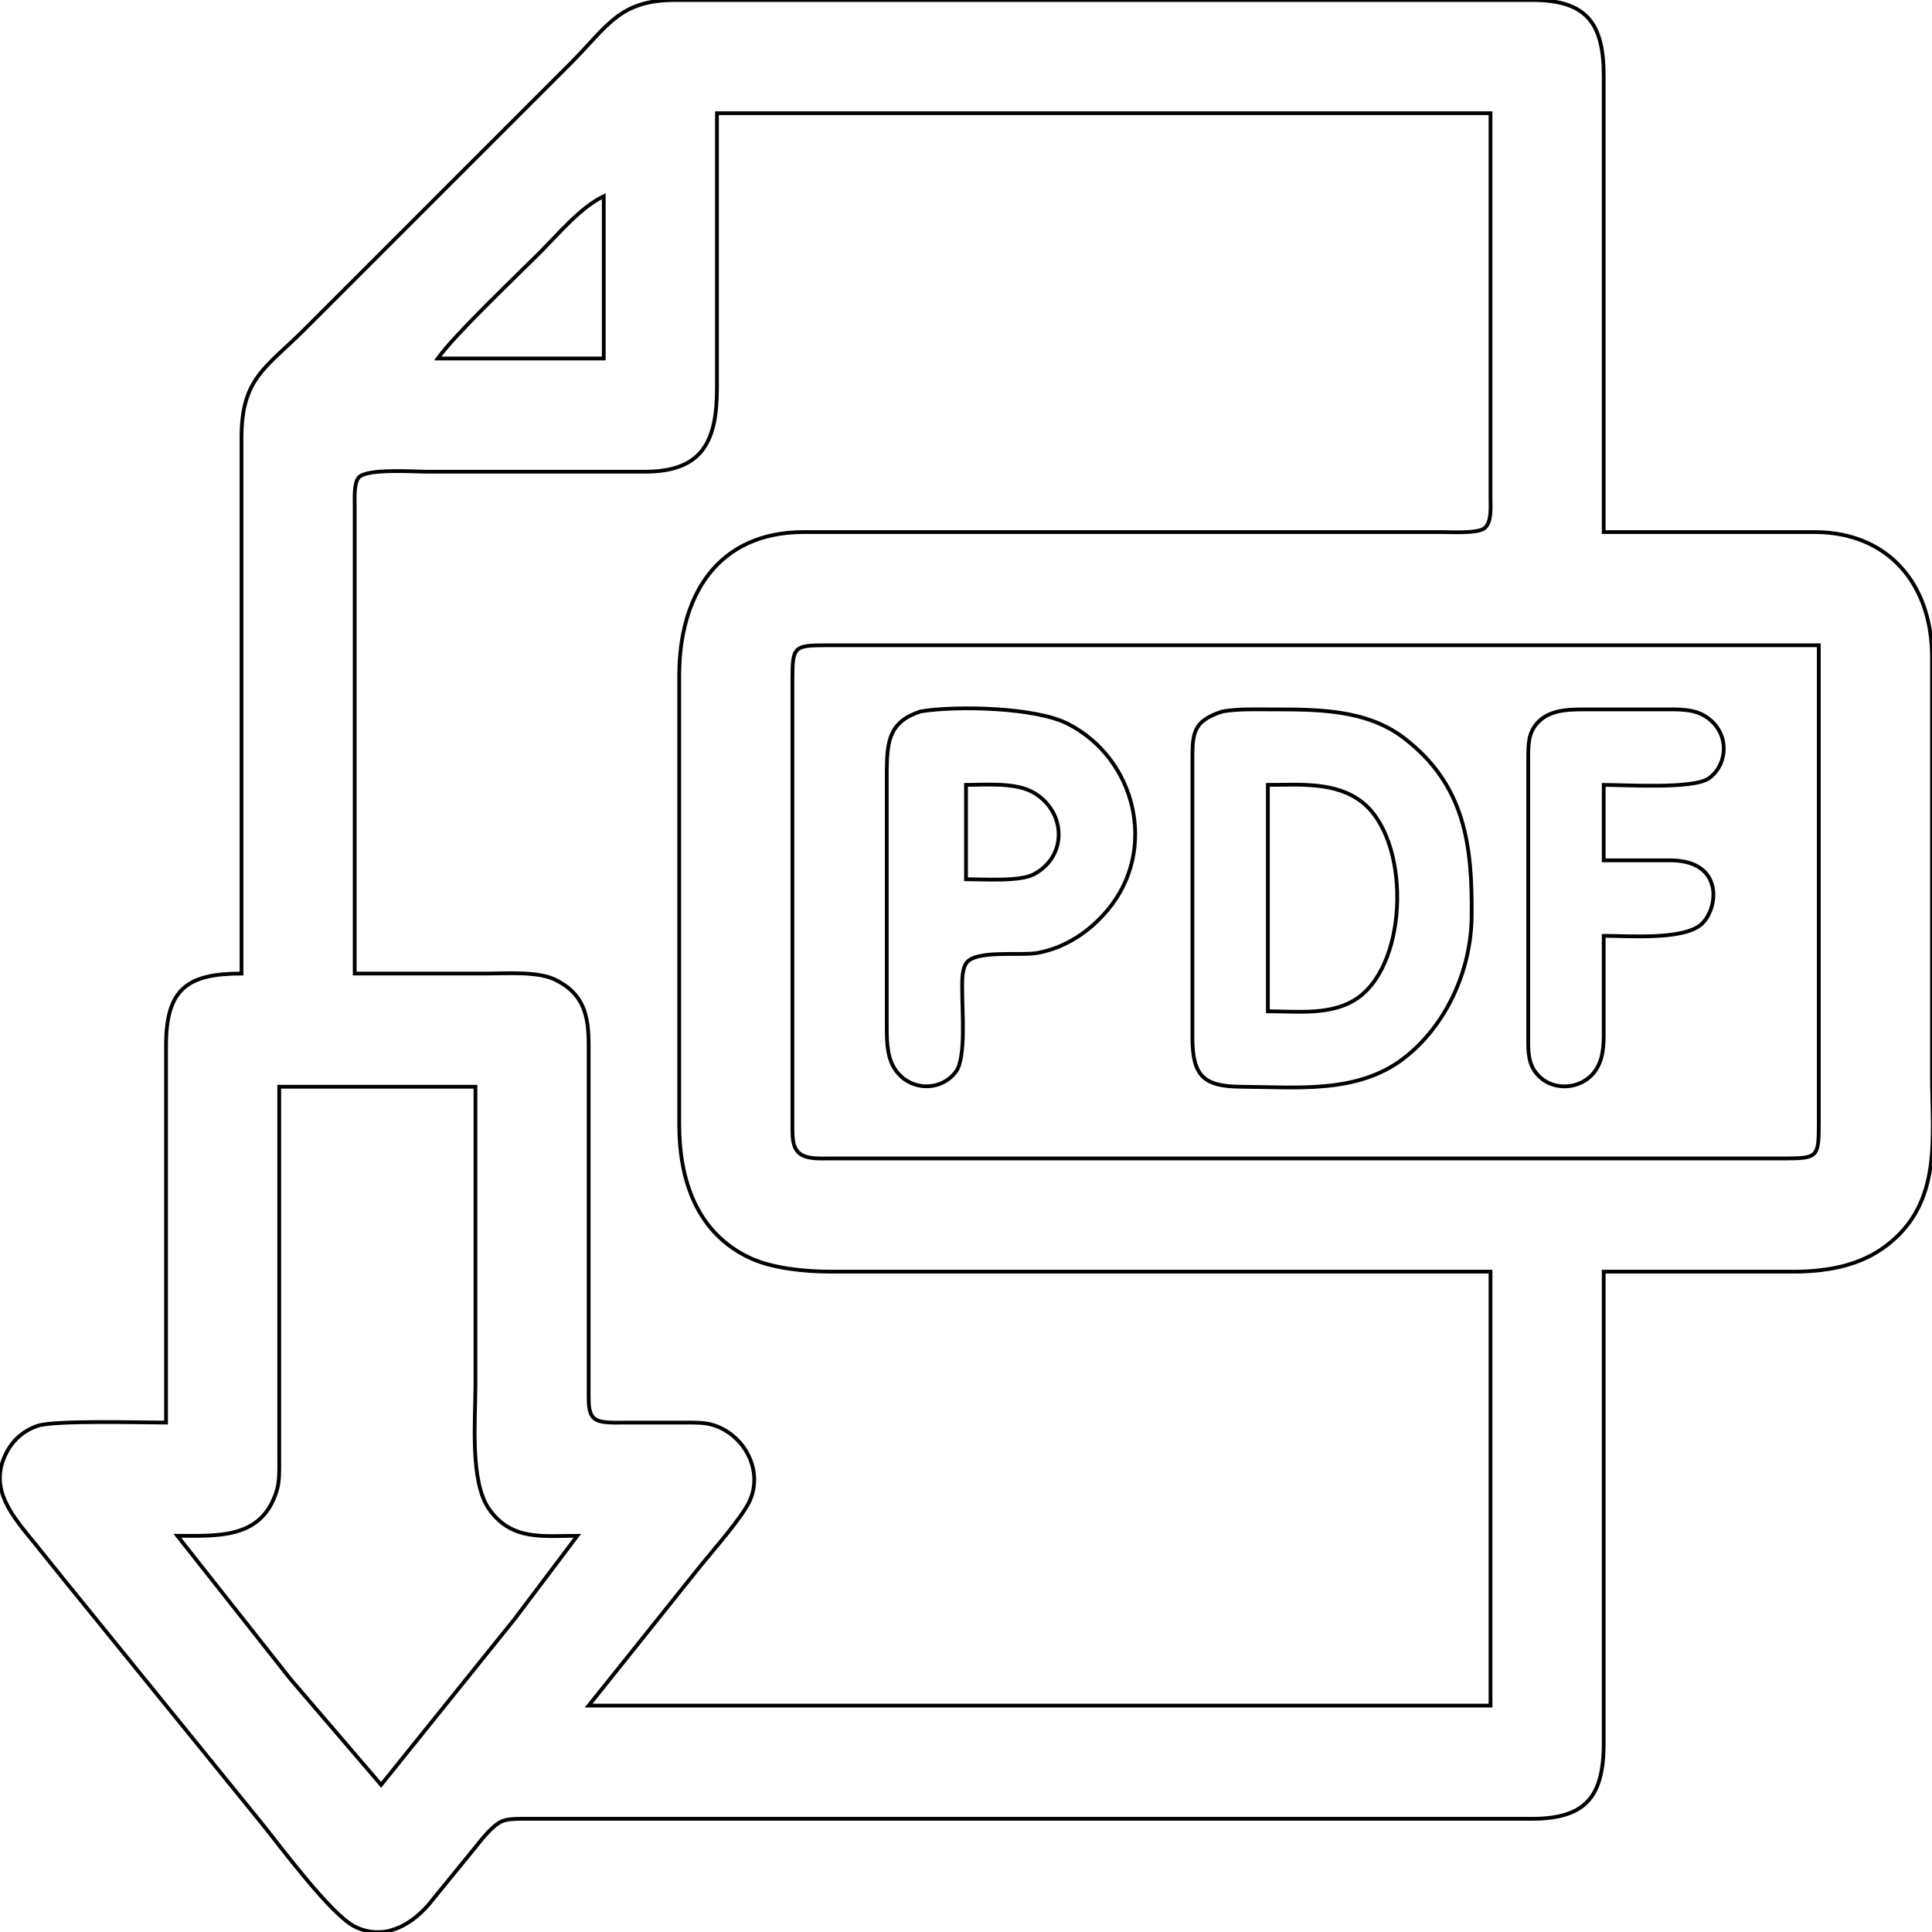 <?xml version="1.0" encoding="UTF-8" standalone="no"?>
<!DOCTYPE svg PUBLIC "-//W3C//DTD SVG 20010904//EN"
              "http://www.w3.org/TR/2001/REC-SVG-20010904/DTD/svg10.dtd">

<svg xmlns="http://www.w3.org/2000/svg"
     width="135.45mm" height="135.45mm"
     viewBox="0 0 512 512">
  <path id="Download"
        fill="none" stroke="black" stroke-width="1"
        d="M 64.00,258.00
           C 64.00,258.00 64.00,116.00 64.00,116.00
             64.02,100.13 70.41,97.59 81.00,87.00
             81.00,87.00 108.00,60.00 108.00,60.00
             108.00,60.00 151.00,17.00 151.00,17.00
             161.19,6.81 164.02,0.02 179.00,0.00
             179.00,0.00 321.00,0.00 321.00,0.00
             321.00,0.00 406.00,0.00 406.00,0.00
             420.41,0.02 424.98,6.06 425.00,20.00
             425.00,20.00 425.00,141.00 425.00,141.00
             425.00,141.00 481.00,141.00 481.00,141.00
             500.65,141.09 511.97,155.03 512.00,174.00
             512.00,174.00 512.00,285.00 512.00,285.00
             512.00,301.42 514.86,318.69 499.96,330.07
             493.02,335.37 484.55,336.90 476.00,337.00
             476.00,337.00 425.00,337.00 425.00,337.00
             425.00,337.00 425.00,462.00 425.00,462.00
             424.98,475.94 420.41,481.98 406.00,482.00
             406.00,482.00 140.00,482.00 140.00,482.00
             138.05,482.00 134.94,481.88 133.17,482.60
             130.43,483.71 127.48,487.70 125.61,490.00
             125.61,490.00 113.41,504.96 113.41,504.96
             108.40,510.60 101.40,514.25 94.00,510.55
             87.69,507.39 74.34,489.37 69.20,483.00
             69.20,483.00 17.25,419.00 17.25,419.00
             17.25,419.00 9.20,409.00 9.20,409.00
             3.49,401.93 -3.26,394.65 1.69,385.01
             3.46,381.55 6.32,379.10 10.00,377.85
             14.46,376.34 37.66,377.00 44.00,377.00
             44.00,377.00 44.00,277.00 44.00,277.00
             44.02,262.01 49.71,258.01 64.00,258.00 Z
           M 395.00,30.00
           C 395.00,30.00 190.00,30.00 190.00,30.00
             190.00,30.00 190.00,103.00 190.00,103.00
             189.98,116.91 186.16,124.98 171.00,125.00
             171.00,125.00 113.00,125.00 113.00,125.00
             109.52,125.00 97.01,124.08 95.02,126.60
             93.77,128.19 94.00,132.01 94.00,134.00
             94.00,134.00 94.00,258.00 94.00,258.00
             94.00,258.00 129.00,258.00 129.00,258.00
             134.19,258.00 142.44,257.38 147.00,259.57
             154.83,263.33 155.99,269.24 156.00,277.00
             156.00,277.00 156.00,353.00 156.00,353.00
             156.00,353.00 156.00,370.00 156.00,370.00
             156.04,371.95 155.90,374.63 157.60,375.98
             159.19,377.23 163.01,377.00 165.00,377.00
             165.00,377.00 181.00,377.00 181.00,377.00
             183.53,377.00 186.59,376.89 189.00,377.65
             197.39,380.28 202.43,389.87 198.56,398.00
             196.54,402.24 188.90,410.95 185.61,415.00
             185.61,415.00 156.00,452.00 156.00,452.00
             156.00,452.00 395.00,452.00 395.00,452.00
             395.00,452.00 395.00,337.00 395.00,337.00
             395.00,337.00 220.00,337.00 220.00,337.00
             213.55,336.99 204.88,336.17 199.00,333.48
             184.59,326.89 180.02,312.65 180.00,298.00
             180.00,298.00 180.00,179.00 180.00,179.00
             180.03,157.93 190.02,141.04 213.00,141.00
             213.00,141.00 353.00,141.00 353.00,141.00
             353.00,141.00 382.00,141.00 382.00,141.00
             384.54,141.00 391.55,141.44 393.40,139.98
             395.38,138.41 395.00,134.30 395.00,132.00
             395.00,132.00 395.00,30.00 395.00,30.00 Z
           M 160.00,52.00
           C 153.87,54.90 147.88,62.12 143.00,67.00
             136.47,73.53 120.63,88.54 116.00,95.00
             116.00,95.00 160.00,95.00 160.00,95.00
             160.00,95.00 160.00,52.00 160.00,52.00 Z
           M 482.00,171.00
           C 482.00,171.00 273.00,171.00 273.00,171.00
             273.00,171.00 219.00,171.00 219.00,171.00
             210.36,171.02 210.02,171.36 210.00,180.00
             210.00,180.00 210.00,277.00 210.00,277.00
             210.00,277.00 210.00,299.00 210.00,299.00
             210.04,301.14 209.96,303.77 211.60,305.40
             213.52,307.32 217.46,306.99 220.00,307.00
             220.00,307.00 421.00,307.00 421.00,307.00
             421.00,307.00 473.00,307.00 473.00,307.00
             481.64,306.98 481.98,306.64 482.00,298.00
             482.00,298.00 482.00,171.00 482.00,171.00 Z
           M 244.00,188.53
           C 253.48,186.97 274.44,187.43 283.00,191.82
             301.11,201.10 306.80,225.16 293.67,241.00
             288.84,246.83 282.52,251.11 275.00,252.53
             270.47,253.39 258.50,251.59 256.02,255.31
             254.79,257.16 255.00,260.81 255.00,263.00
             254.99,267.86 256.00,280.24 253.40,283.89
             249.51,289.37 240.80,289.34 236.93,282.96
             234.87,279.56 235.01,274.85 235.00,271.00
             235.00,271.00 235.00,204.00 235.00,204.00
             235.10,196.12 235.82,191.18 244.00,188.53 Z
           M 324.00,188.53
           C 328.32,187.82 332.63,188.00 337.00,188.00
             348.91,188.00 362.02,187.92 372.00,195.53
             388.29,207.95 390.22,224.12 390.00,243.00
             389.83,257.15 383.31,271.76 372.00,280.47
             359.71,289.94 343.54,288.07 329.00,288.00
             318.89,287.95 316.05,285.11 316.00,275.00
             316.00,275.00 316.00,202.00 316.00,202.00
             316.01,194.39 315.95,191.14 324.00,188.53 Z
           M 425.00,248.00
           C 425.00,248.00 425.00,272.00 425.00,272.00
             424.99,275.71 425.18,279.54 423.31,282.90
             419.91,289.03 410.79,289.72 406.74,283.89
             404.73,281.00 405.01,277.34 405.00,274.00
             405.00,274.00 405.00,201.00 405.00,201.00
             405.02,197.43 404.92,194.21 407.57,191.42
             410.98,187.82 416.45,188.01 421.00,188.00
             421.00,188.00 441.00,188.00 441.00,188.00
             444.71,188.01 448.69,187.78 451.96,189.85
             458.63,194.09 457.92,202.67 452.87,206.26
             448.77,209.18 430.81,208.00 425.00,208.00
             425.00,208.00 425.00,228.00 425.00,228.00
             425.00,228.00 443.00,228.00 443.00,228.00
             457.18,228.24 455.32,241.35 450.66,245.12
             445.65,249.17 431.58,248.00 425.00,248.00 Z
           M 256.00,233.00
           C 260.58,233.00 270.20,233.69 273.98,231.69
             283.00,226.91 282.50,215.08 273.98,210.09
             269.21,207.28 261.49,208.00 256.00,208.00
             256.00,208.00 256.00,233.00 256.00,233.00 Z
           M 336.00,268.00
           C 343.95,268.00 353.21,269.23 359.98,264.35
             373.35,254.74 373.74,222.56 360.96,212.56
             353.96,207.08 344.34,208.00 336.00,208.00
             336.00,208.00 336.00,268.00 336.00,268.00 Z
           M 126.00,288.00
           C 126.00,288.00 74.00,288.00 74.00,288.00
             74.00,288.00 74.00,387.00 74.00,387.00
             74.00,389.60 74.11,392.50 73.35,395.00
             69.44,407.95 57.73,407.00 47.00,407.00
             47.00,407.00 77.00,445.00 77.00,445.00
             77.00,445.00 101.00,473.00 101.00,473.00
             101.00,473.00 136.42,429.00 136.42,429.00
             136.42,429.00 153.00,407.00 153.00,407.00
             143.98,407.00 135.65,408.40 129.65,399.98
             124.46,392.71 126.00,376.09 126.00,367.00
             126.00,367.00 126.00,288.00 126.00,288.00 Z" />
</svg>
